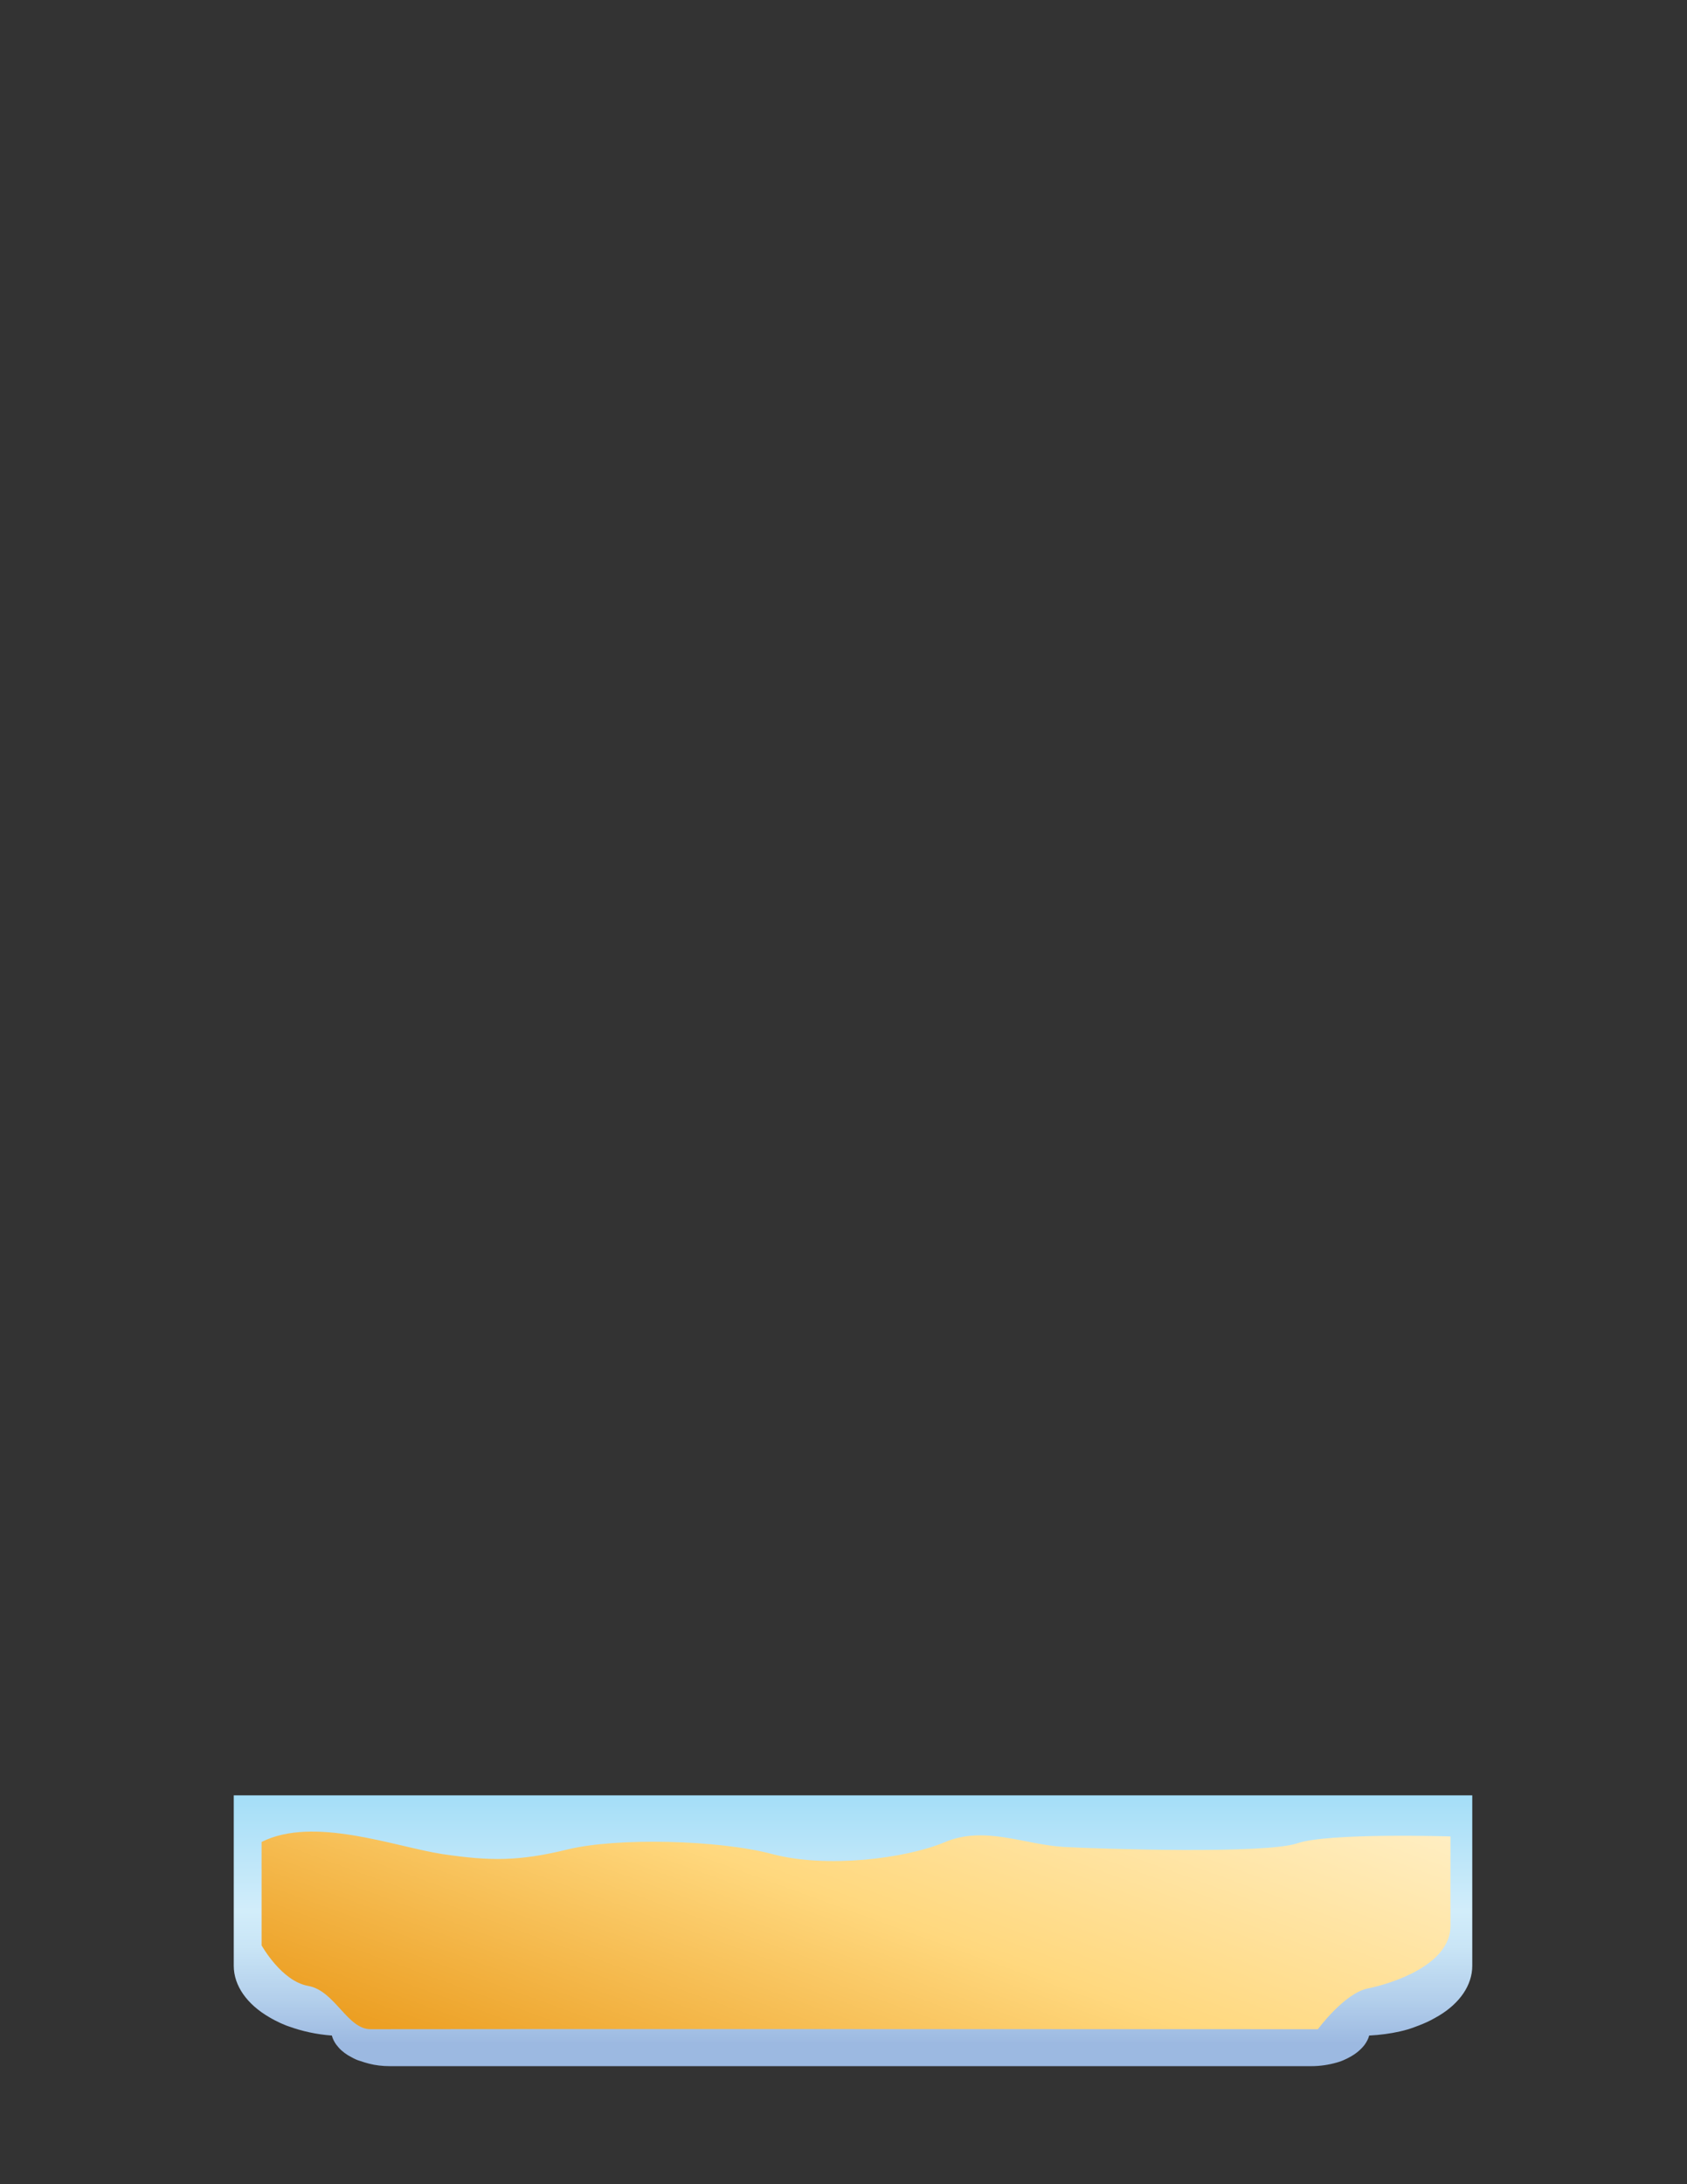 <?xml version="1.0" encoding="utf-8"?>
<!-- Generator: Adobe Illustrator 17.1.0, SVG Export Plug-In . SVG Version: 6.00 Build 0)  -->
<!DOCTYPE svg PUBLIC "-//W3C//DTD SVG 1.1//EN" "http://www.w3.org/Graphics/SVG/1.1/DTD/svg11.dtd">
<svg version="1.1" id="Layer_1" xmlns="http://www.w3.org/2000/svg" xmlns:xlink="http://www.w3.org/1999/xlink" x="0px" y="0px"
	 viewBox="0 0 612 792" enable-background="new 0 0 612 792" xml:space="preserve">
<rect x="0" y="0" width="612" height="792" fill="#333333" stroke="none"/>
<linearGradient id="SVGID_1_" gradientUnits="userSpaceOnUse" x1="8.6" y1="660.4" x2="602" y2="660.4">
	<stop  offset="4.591837e-02" style="stop-color:#9DDCF9"/>
	<stop  offset="0.5" style="stop-color:#D4EFFC"/>
	<stop  offset="0.929" style="stop-color:#9BB5DF"/>
</linearGradient>
<path display="none" fill="url(#SVGID_1_)" d="M8.6,570v132.7c0,17.2,20.6,31.4,47.1,33.4c2.3,8.4,13.8,14.7,27.8,14.7H525
	c13.9,0,25.4-6.3,27.7-14.6c27.6-1.3,49.3-15.8,49.3-33.5V570H8.6z"/>
<linearGradient id="SVGID_2_" gradientUnits="userSpaceOnUse" x1="255.981" y1="803.434" x2="352.03" y2="539.54">
	<stop  offset="1.020408e-02" style="stop-color:#EC9F22"/>
	<stop  offset="0.5" style="stop-color:#FFD97E"/>
	<stop  offset="1" style="stop-color:#FFEEC2"/>
</linearGradient>
<path display="none" fill="url(#SVGID_2_)" d="M20.4,629v76.5c0,0,9.5,13,22.4,14.7s18.9,15.8,30.1,15.7s455.9,0,455.9,0
	s12.8-13.1,24.1-14.8c11.2-1.7,39.7-8.4,39.7-22.7s0-71.3,0-71.3s-58.8-1.4-73.8,2.5c-15.1,3.9-93.6,2.1-112.6,1.3s-38-7.8-57-1.7
	c-19,6-57,9.5-82.9,4.3s-75.1-6-98.4-1.7s-37.1,4.3-60.4,1.7C84.3,630.7,45.4,619.5,20.4,629z"/>
<linearGradient id="SVGID_3_" gradientUnits="userSpaceOnUse" x1="309.447" y1="749.229" x2="309.447" y2="650.944">
	<stop  offset="8.163265e-02" style="stop-color:#9CB9E1"/>
	<stop  offset="0.238" style="stop-color:#B2CEEB"/>
	<stop  offset="0.443" style="stop-color:#C9E5F6"/>
	<stop  offset="0.571" style="stop-color:#D2EDFA"/>
	<stop  offset="1" style="stop-color:#A4DEF8"/>
</linearGradient>
<path fill="url(#SVGID_3_)" d="M534.1,712.8v-61.8H84.8v61.8c0,7.3,4.9,14,12.8,18.6c1.3,0.8,2.7,1.5,4.2,2.2c1,0.4,2,0.9,3,1.2
	c4.7,1.7,10,2.9,15.6,3.3c0.4,1.6,1.3,3.1,2.5,4.4c0.6,0.7,1.3,1.3,2.1,1.9c0.8,0.6,1.6,1.1,2.6,1.6c0.9,0.5,1.9,1,3,1.3
	c1.1,0.4,2.2,0.7,3.3,1c2.3,0.6,4.9,0.9,7.5,0.9h334.3c3.3,0,6.4-0.5,9.2-1.3c1.1-0.3,2.2-0.7,3.2-1.2c0.5-0.2,1-0.5,1.4-0.7
	c2.3-1.2,4.2-2.8,5.5-4.5c0.8-1.1,1.4-2.2,1.7-3.4c3.9-0.2,7.7-0.7,11.2-1.5c1.8-0.4,3.5-0.9,5.1-1.5c0.5-0.2,1.1-0.4,1.6-0.6
	c2.1-0.8,4.1-1.7,6-2.8c0.5-0.3,0.9-0.5,1.4-0.8C529.5,726.4,534.1,719.9,534.1,712.8z"/>
<linearGradient id="SVGID_4_" gradientUnits="userSpaceOnUse" x1="273.218" y1="5.139" x2="341.666" y2="193.198" gradientTransform="matrix(1 0 0 -1 0 792)">
	<stop  offset="1.020408e-02" style="stop-color:#EC9F23"/>
	<stop  offset="0.515" style="stop-color:#FFD87E"/>
	<stop  offset="1" style="stop-color:#FFEEC2"/>
</linearGradient>
<path fill="url(#SVGID_4_)" d="M94.9,667.9v37.5c0,0,7.2,13,16.9,14.7s14.2,15.8,22.7,15.7c8.4-0.1,343.6,0,343.6,0
	s9.6-13.1,18.2-14.8c8.4-1.7,29.9-8.4,29.9-22.7s0-32.4,0-32.4s-44.3-1.4-55.6,2.5c-11.4,3.9-70.5,2.1-84.9,1.3
	c-14.3-0.9-28.6-7.8-43-1.7c-14.3,6-43,9.5-62.5,4.3s-56.6-6-74.2-1.7s-28,4.3-45.5,1.7C143.1,669.6,113.8,658.4,94.9,667.9z"/>
</svg>

